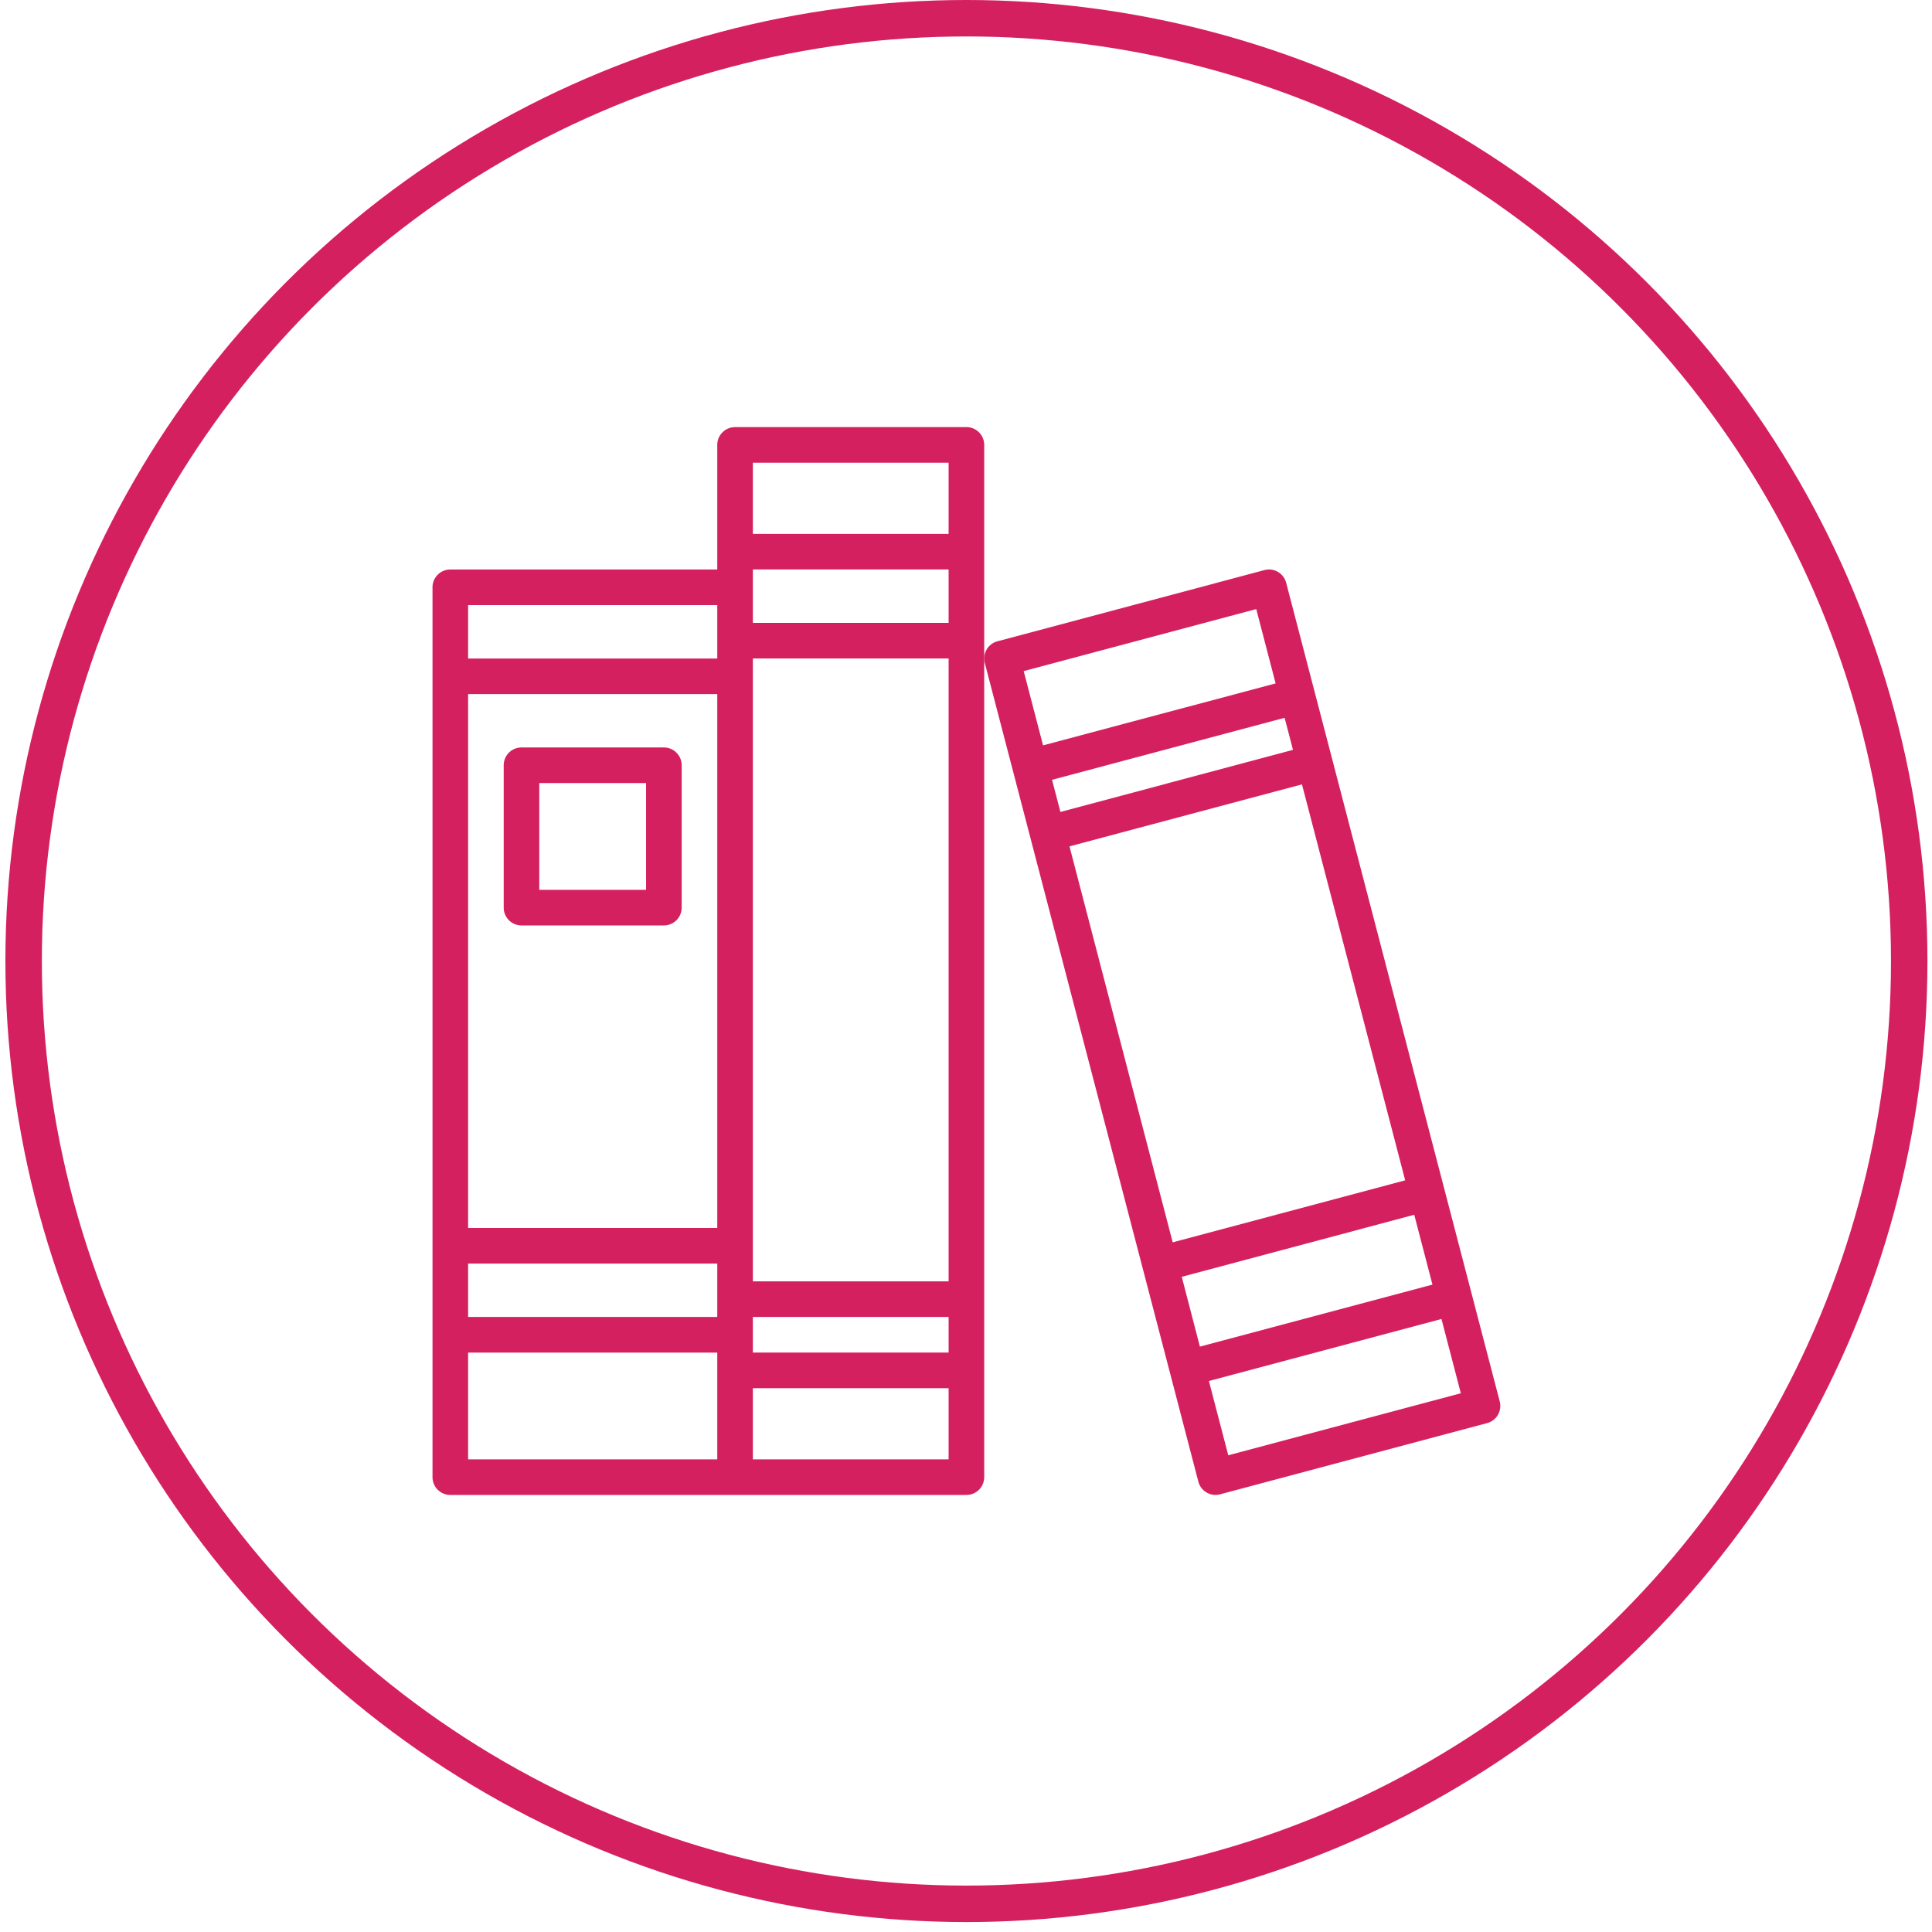 <svg width="106" height="106" fill="none" xmlns="http://www.w3.org/2000/svg"><circle cx="53.023" cy="52.727" r="51.727" stroke="#D5205F" stroke-width="2"/><g clip-path="url(#clip0)" fill="#D5205F"><path d="M53.023 23.434H40.329a.976.976 0 00-.976.977v6.835H24.706a.976.976 0 00-.976.976v48.822c0 .539.437.976.976.976h28.317c.539 0 .976-.437.976-.976V24.41a.977.977 0 00-.976-.977zm-.977 50.775h-10.74v-1.953h10.74v1.953zM25.683 38.08h13.67v29.293h-13.67V38.08zm26.363-3.906h-10.74v-2.93h10.74v2.93zM25.683 69.327h13.67v2.929h-13.67v-2.93zm15.623.976V36.128h10.74v34.175h-10.74zm10.74-44.916v3.906h-10.74v-3.906h10.74zM39.353 33.2v2.929h-13.67v-2.93h13.67zm-13.67 41.01h13.67v5.858h-13.67V74.21zm15.623 5.858v-3.905h10.74v3.905h-10.74z"/><path d="M82.284 76.892L70.567 31.976a.975.975 0 00-1.197-.697l-14.646 3.906a.976.976 0 00-.693 1.189L65.748 81.29a.974.974 0 001.197.695l14.646-3.906a.976.976 0 00.693-1.187zM57.721 42.785l12.76-3.402.46 1.758-12.76 3.407-.46-1.763zm13.712.25l5.663 21.724-12.755 3.403-5.663-21.725 12.755-3.402zm6.16 23.614l1 3.832-12.76 3.402-.995-3.83 12.756-3.404zm-8.668-33.23l1.063 4.076-12.76 3.4-1.062-4.074 12.76-3.403zM67.39 79.846l-1.063-4.076 12.76-3.403 1.062 4.075-12.76 3.404zM36.423 41.01h-7.811a.976.976 0 00-.976.977v7.811c0 .54.437.976.976.976h7.811c.54 0 .977-.437.977-.976v-7.812a.976.976 0 00-.977-.976zm-.976 7.812h-5.859v-5.859h5.859v5.858z"/></g><defs><clipPath id="clip0"><path fill="#fff" transform="translate(23.73 23.434)" d="M0 0h58.586v58.586H0z"/></clipPath></defs></svg>